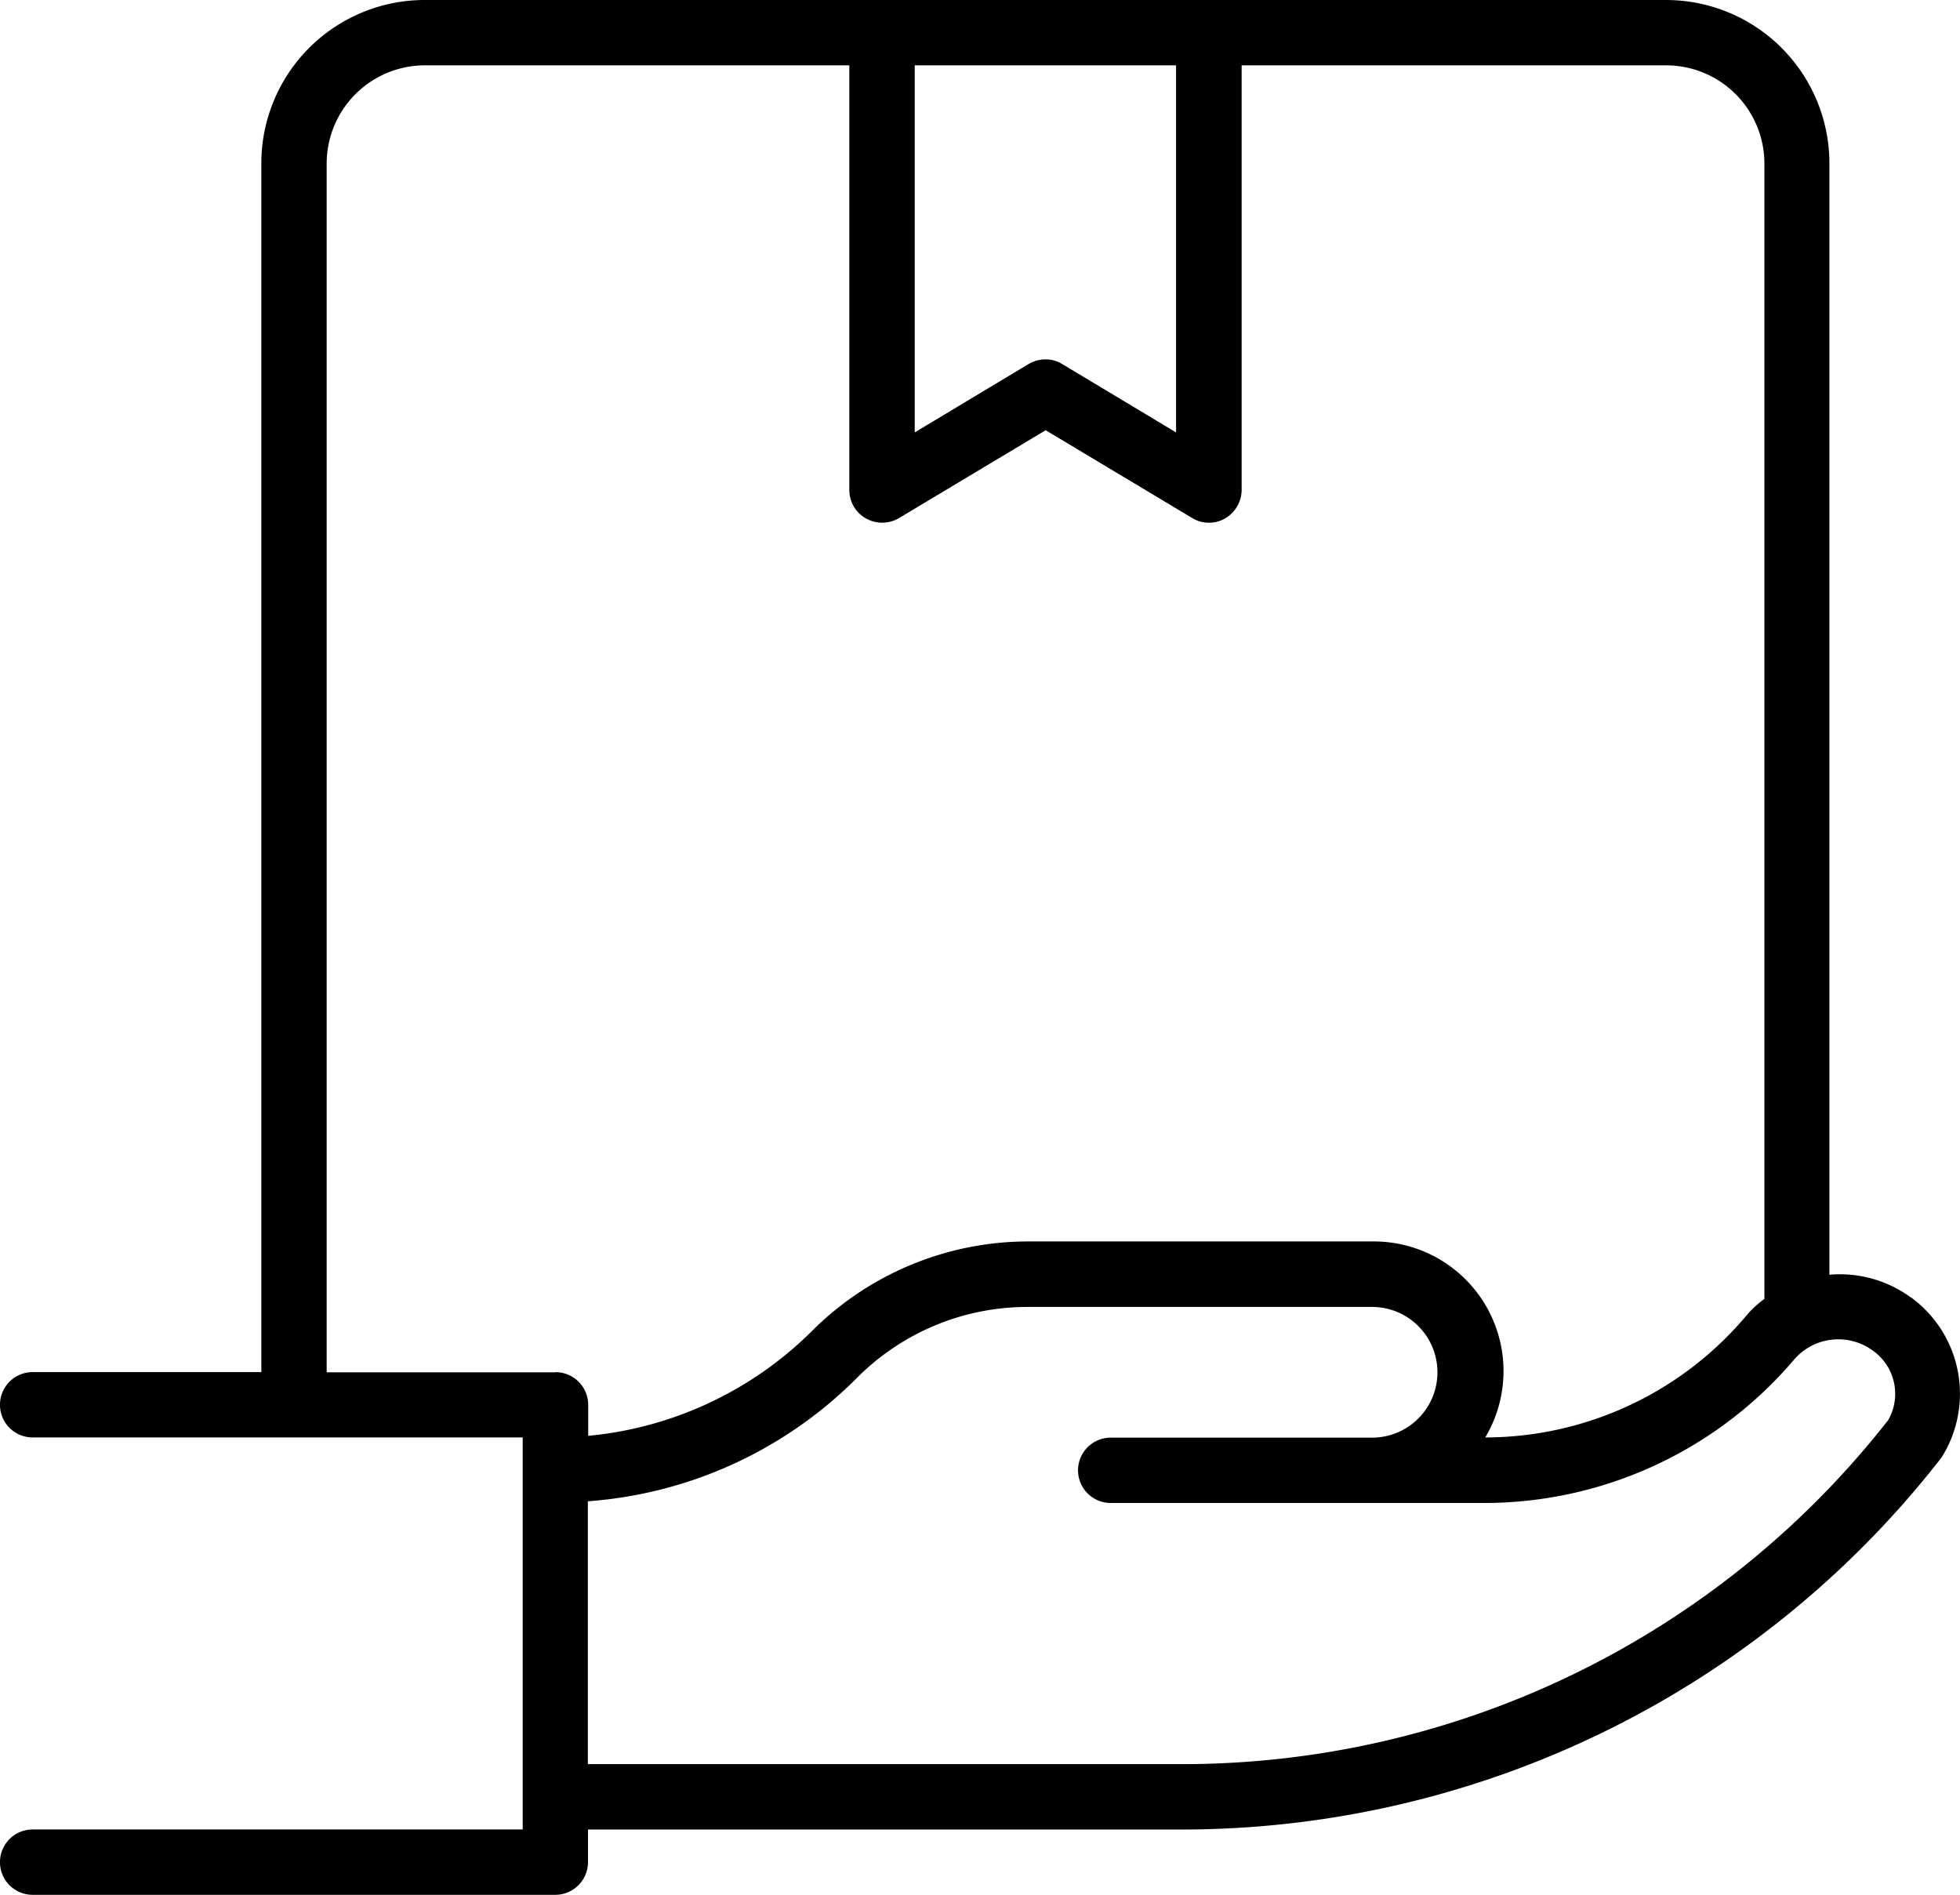 <svg xmlns="http://www.w3.org/2000/svg" width="40.343" height="39" viewBox="0 0 40.343 39"><path d="M41.336,29.708a2.469,2.469,0,0,0-1.681-.471V6.362A3.363,3.363,0,0,0,36.293,3H10.741A3.363,3.363,0,0,0,7.379,6.362V31.241H2.672a.672.672,0,0,0,0,1.345H12.759v8.069H2.672a.672.672,0,0,0,0,1.345H13.431a.674.674,0,0,0,.672-.672v-.672H26.281A19.809,19.809,0,0,0,41.962,33a2.457,2.457,0,0,0-.625-3.295ZM20.828,4.345h5.379V11.9L23.86,10.491a.645.645,0,0,0-.343-.094.692.692,0,0,0-.343.094L20.828,11.9V4.345Zm-7.4,26.9H8.724V6.362a2.023,2.023,0,0,1,2.017-2.017h8.741v8.741a.667.667,0,0,0,.343.585.681.681,0,0,0,.679-.007l3.019-1.809,3.019,1.809a.645.645,0,0,0,.343.094.637.637,0,0,0,.329-.087.681.681,0,0,0,.343-.585V4.345H36.3a2.023,2.023,0,0,1,2.017,2.017V29.735a2.131,2.131,0,0,0-.4.377,7.032,7.032,0,0,1-5.346,2.474,2.668,2.668,0,0,0-2.313-4.034H23.181A6.3,6.3,0,0,0,18.7,30.408a7.527,7.527,0,0,1-4.593,2.145v-.639a.674.674,0,0,0-.672-.672Zm27.434.988A18.457,18.457,0,0,1,26.281,39.31H14.1V33.9a8.707,8.707,0,0,0,5.541-2.542A4.949,4.949,0,0,1,23.168,29.9h7.074a1.345,1.345,0,1,1,0,2.69H24.862a.672.672,0,0,0,0,1.345h7.679a8.374,8.374,0,0,0,6.388-2.952,1.2,1.2,0,0,1,1.614-.188,1.088,1.088,0,0,1,.323,1.432Z" transform="translate(-2 -3)"/></svg>